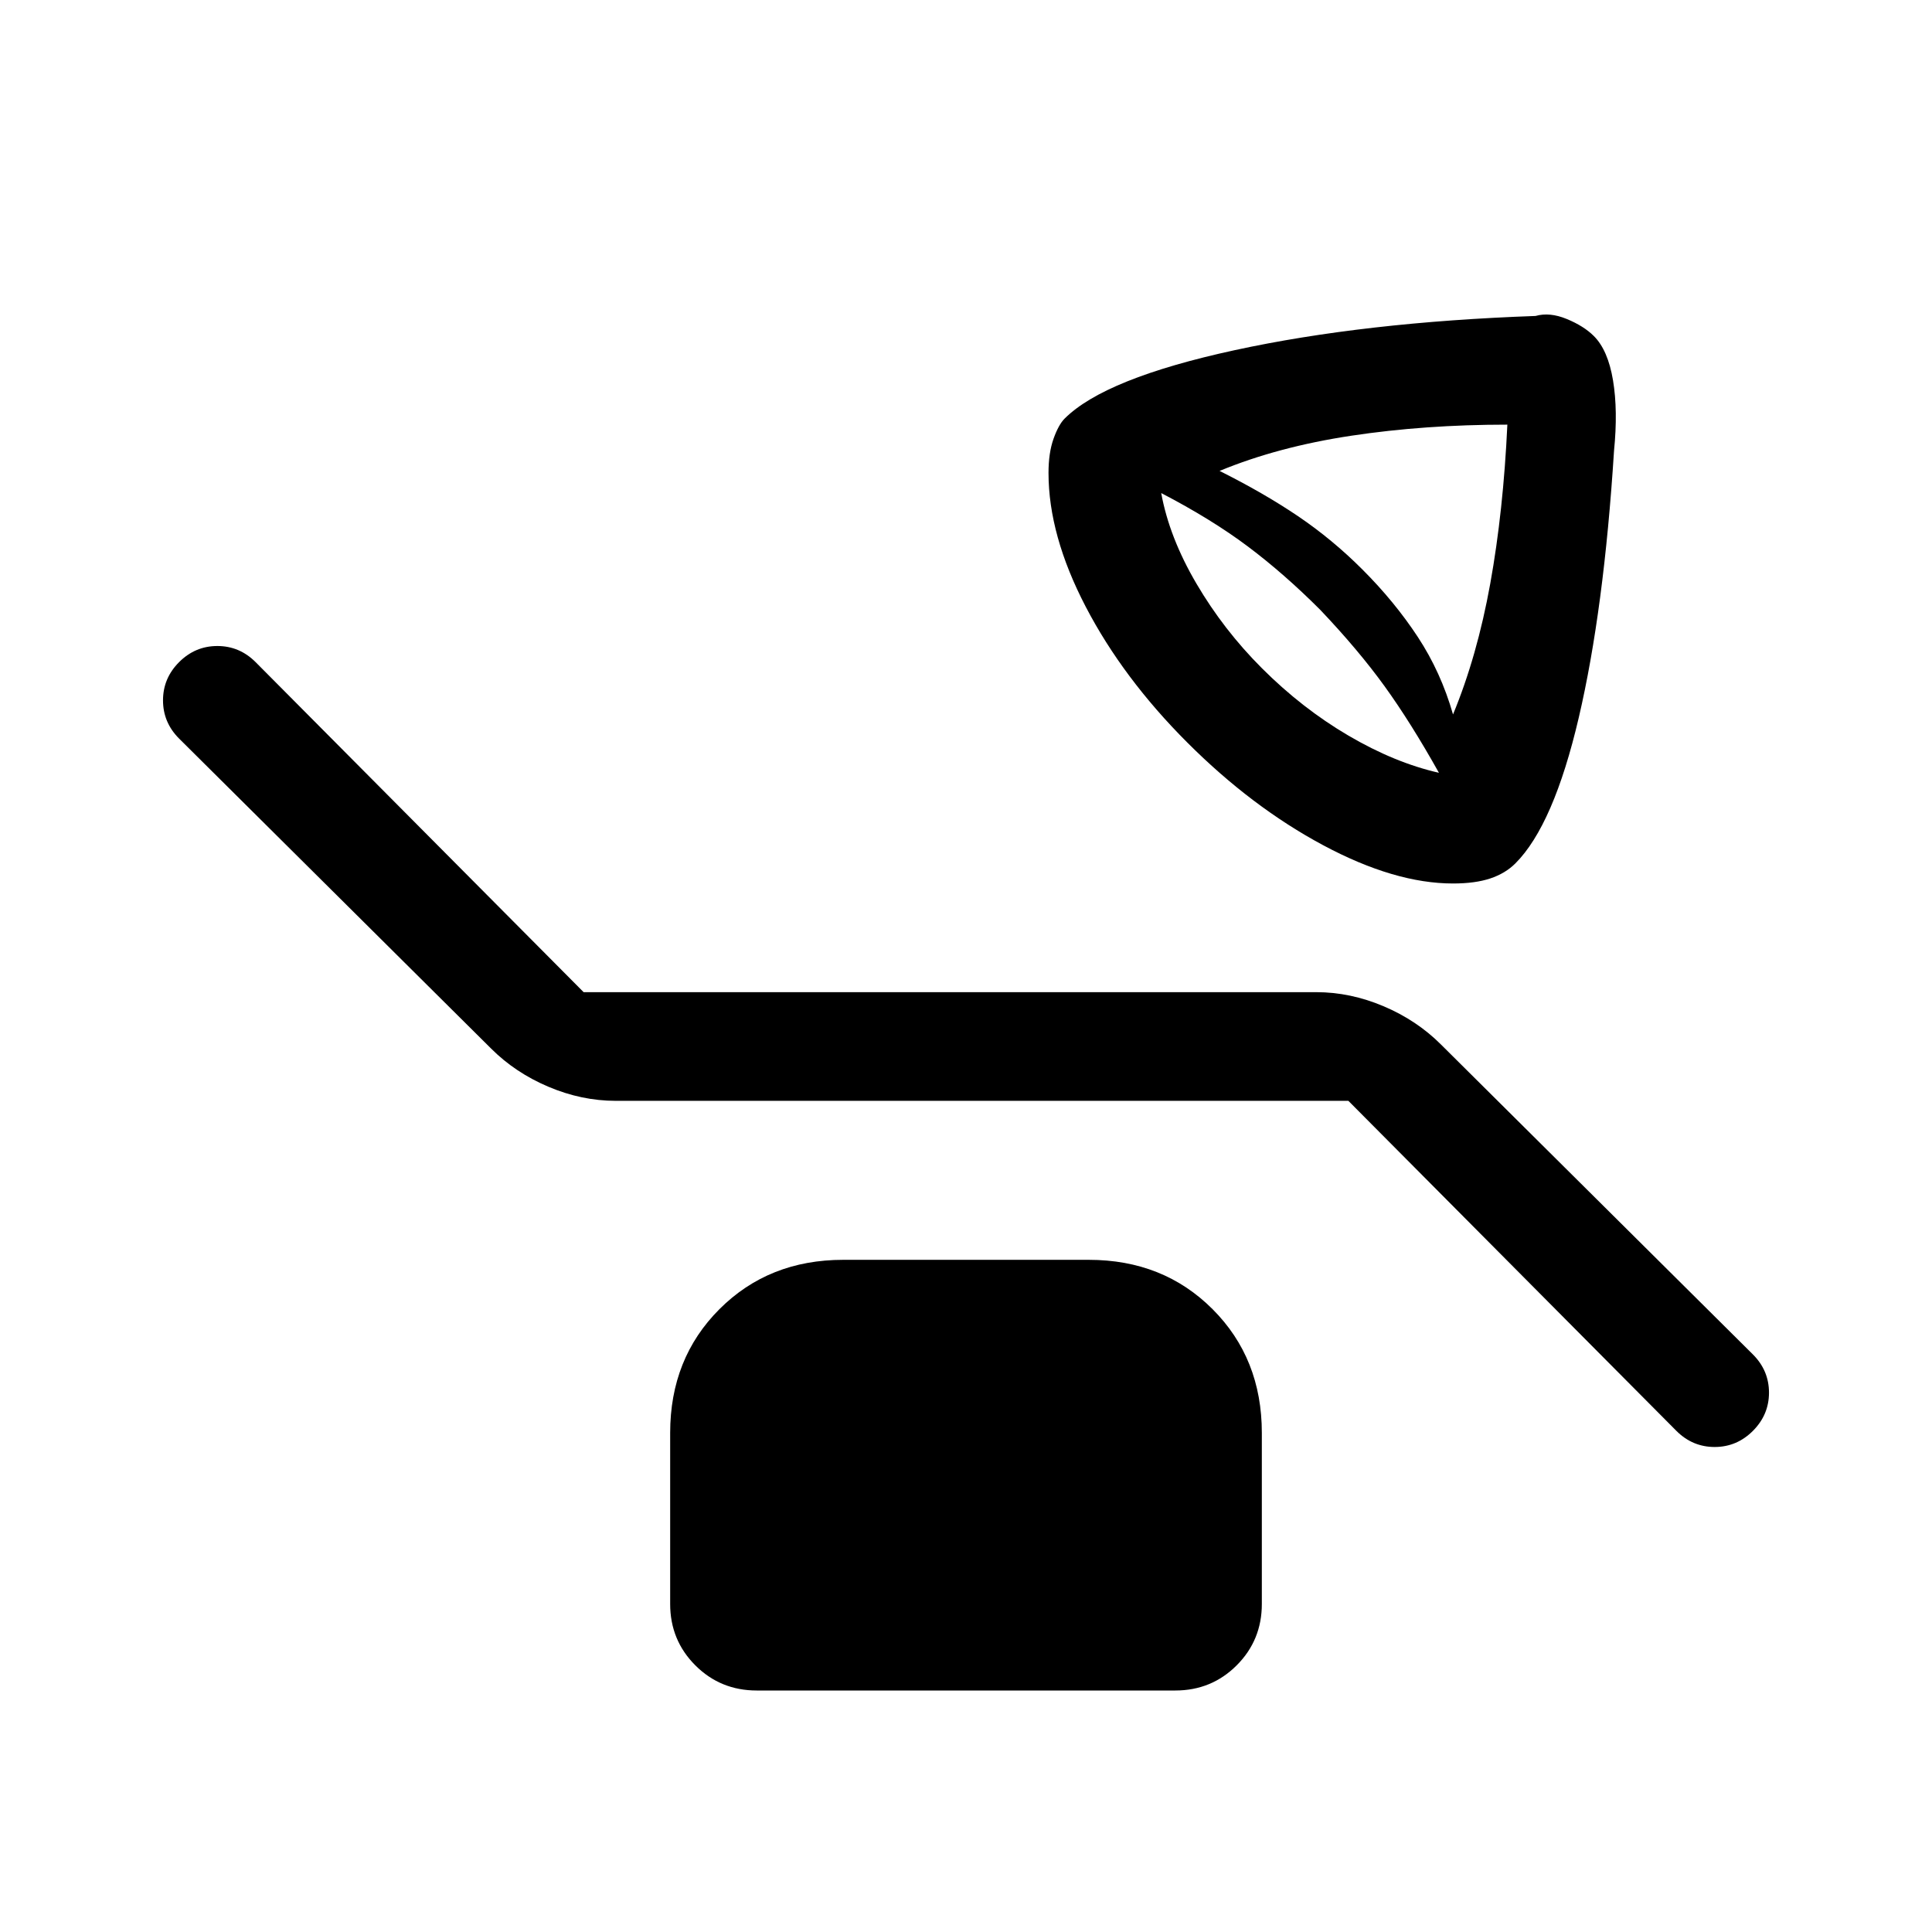 <svg xmlns="http://www.w3.org/2000/svg" height="24" viewBox="0 -960 960 960" width="24"><path d="M722-521q-29 0-64.5-19T590-591q-32-32-50.5-67.5T521-725q0-10 2.5-17t5.5-10q20-20 84.5-34T763-803q7-2 15.5 1.5T792-793q7 7 9.5 22t.5 35q-5 79-17.5 132.5T753-531q-5 5-12.5 7.5T722-521Zm0-84q12-29 18.5-65t8.5-79q-41 0-77.5 5.5T606-726q22 11 39 22.5t32 26.5q16 16 27.5 33.5T722-605Zm-7 29q-14-25-27-43t-32-38q-18-18-36-31.5T577-715q4 22 17.5 45t32.5 42q20 20 43 33.5t45 18.5Zm-45 163H306q-17 0-33.5-7T244-439L89-593q-8-8-8-19t8-19q8-8 19-8t19 8l163 164h364q17 0 33.5 7t28.5 19l155 154q8 8 8 19t-8 19q-8 8-19 8t-19-8L670-413ZM376-120q-18 0-30.5-12.5T333-163v-85q0-37 24.5-61.5T419-334h122q37 0 61.5 24.5T627-248v85q0 18-12.5 30.5T584-120H376Z"/></svg>